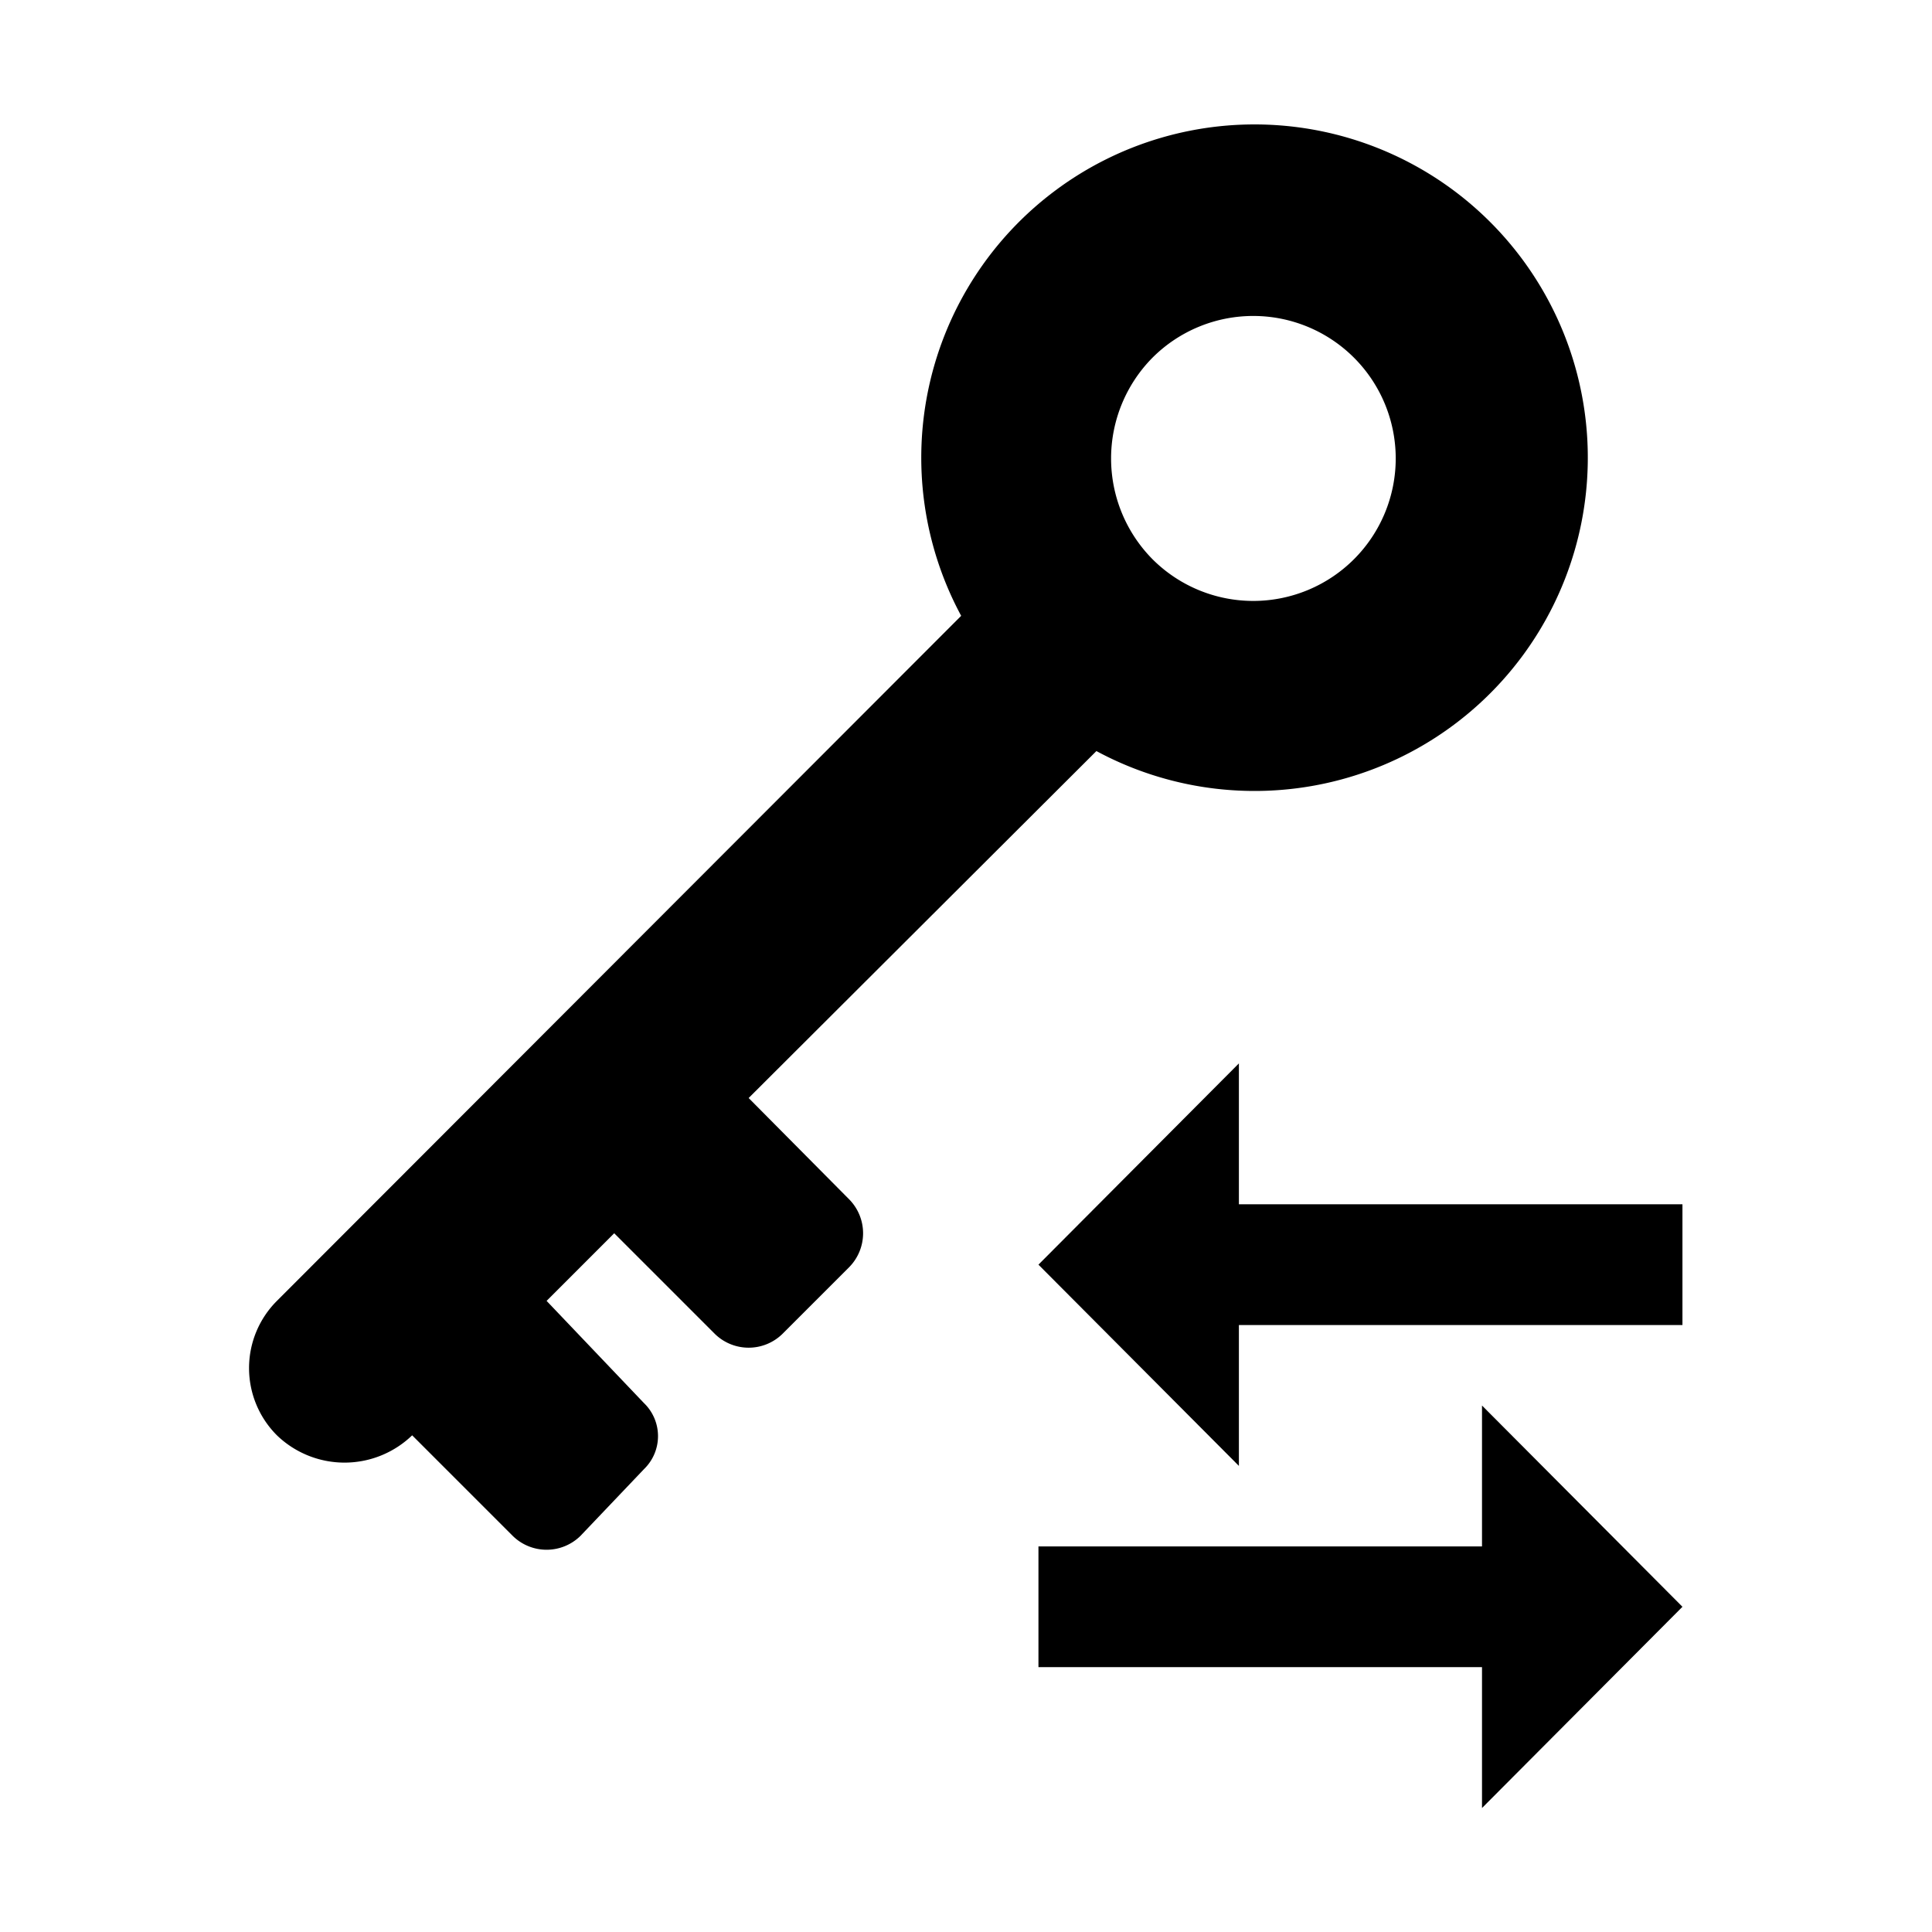 <svg xmlns="http://www.w3.org/2000/svg" id="Layer_1" data-name="Layer 1" viewBox="0 0 24 24"><defs><style>.cls-1{fill:none}</style></defs><path d="M0,0H24V24H0Z" class="cls-1"/><polygon points="15.39 14.96 15.39 13.21 12.9 15.71 15.39 18.21 15.39 16.46 20.9 16.46 20.9 14.96 15.39 14.96"/><polygon points="18.41 19.21 12.9 19.21 12.9 20.71 18.41 20.71 18.41 22.46 20.9 19.96 18.41 17.46 18.41 19.21"/><path d="M10.55,14.9,9.3,13.64l4.32-4.31a4.14,4.14,0,1,0-1.68-1.68l-8.5,8.51a1.18,1.18,0,0,0,0,1.67h0a1.21,1.21,0,0,0,1.68,0l1.25,1.25a.6.6,0,0,0,.84,0L8,18.25a.57.57,0,0,0,0-.82l0,0L6.79,16.16l.84-.84,1.25,1.25a.6.6,0,0,0,.84,0l.83-.83A.6.6,0,0,0,10.55,14.9ZM14.32,4.44a1.77,1.77,0,1,1,0,2.51A1.78,1.78,0,0,1,14.32,4.44Z"/></svg>